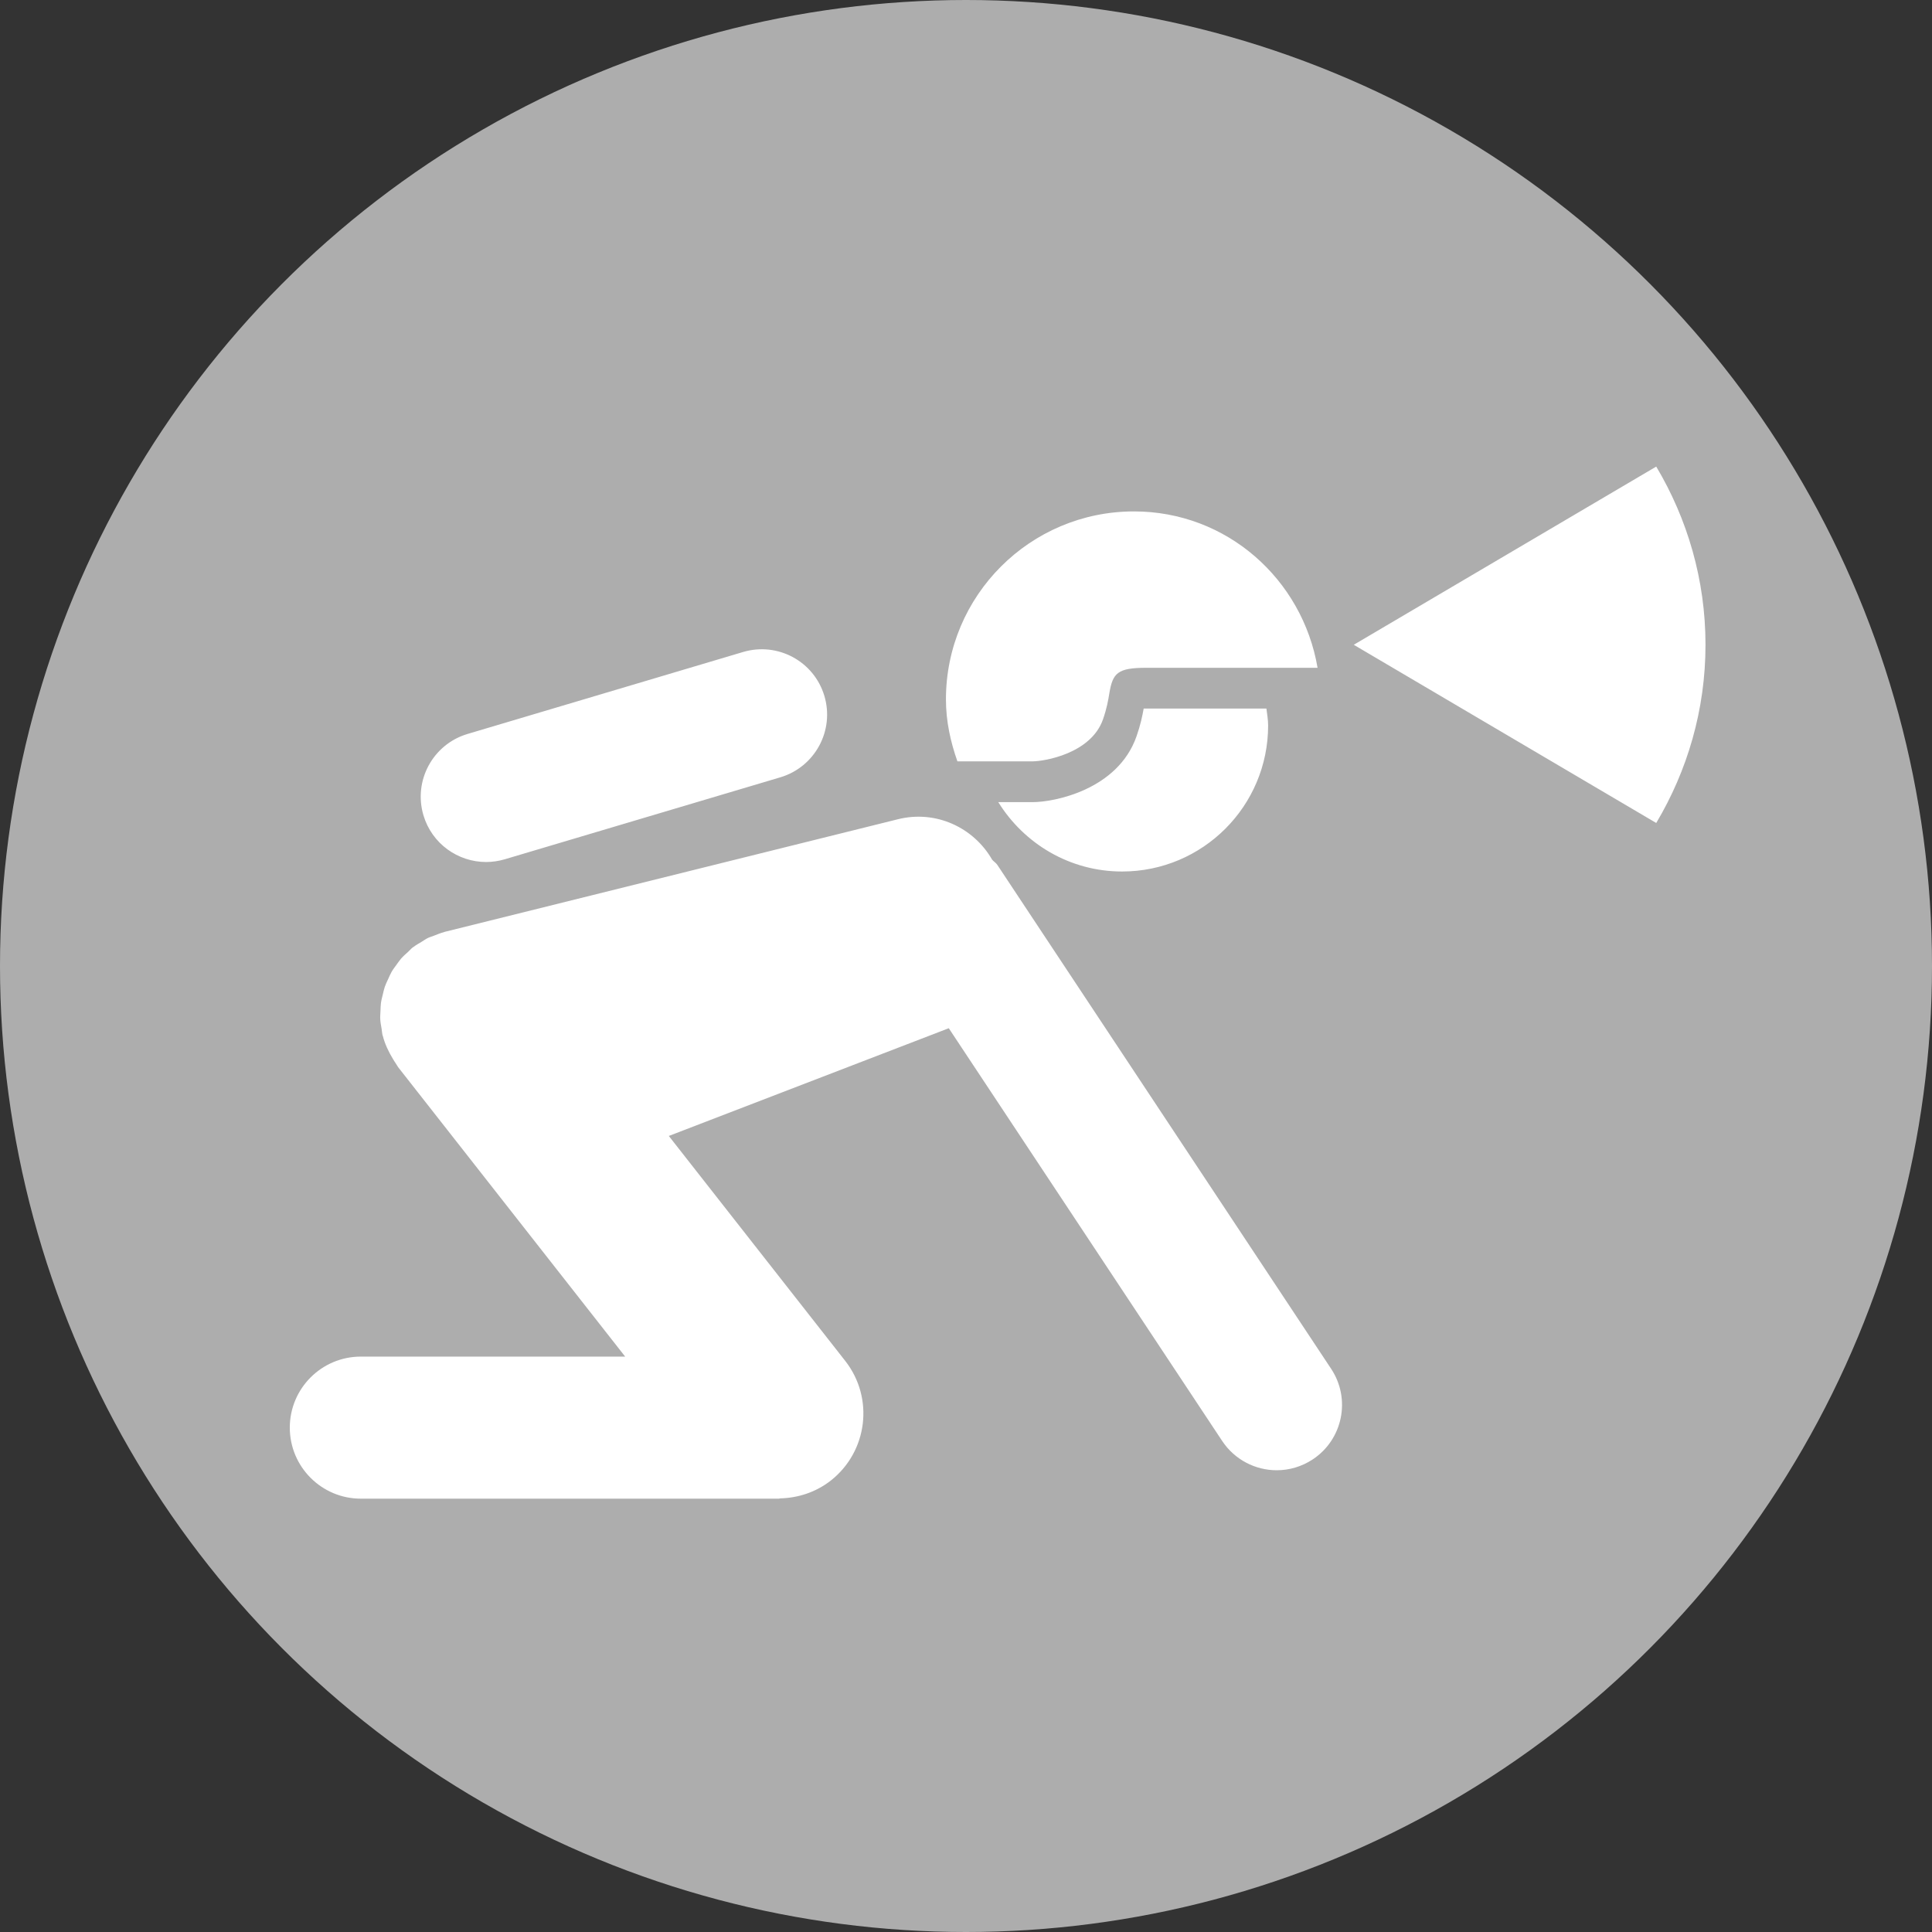<?xml version="1.0" encoding="UTF-8"?><svg id="Ebene_2" xmlns="http://www.w3.org/2000/svg" viewBox="0 0 34 34"><rect x="0" y="0" width="34" height="34" fill="#333333" stroke="none"/><defs><style>.cls-1{fill:#fff;}.cls-2{fill:#adadad;}</style></defs><g id="Ebene_1-2"><circle class="cls-2" cx="17" cy="17" r="17"/><path class="cls-1" d="M18.177,13.398c.193,0,1.022-.132,1.234-.739,.067-.192,.092-.338,.111-.455,.06-.361,.144-.452,.654-.452h3.011c-.266-1.558-1.596-2.752-3.231-2.752-1.827,0-3.309,1.481-3.309,3.309,0,.384,.081,.747,.202,1.09h1.328Zm1.824-.44c-.331,.945-1.456,1.158-1.824,1.158h-.609c.453,.73,1.256,1.221,2.179,1.221,1.419,0,2.57-1.151,2.57-2.57,0-.102-.018-.199-.03-.298h-2.16c-.023,.13-.056,.289-.126,.489Zm-2.45,2.262c-.025-.037-.062-.057-.091-.091-.325-.566-.989-.878-1.657-.712l-7.977,1.982c-.005,0-.009,.004-.013,.005-.061,.016-.12,.041-.18,.064-.034,.014-.07,.023-.103,.039-.039,.019-.075,.045-.112,.068-.049,.029-.099,.057-.143,.091-.004,.003-.009,.005-.013,.008-.029,.023-.051,.051-.078,.075-.043,.039-.086,.076-.124,.119-.032,.037-.058,.077-.086,.115-.029,.04-.059,.078-.083,.121-.024,.042-.042,.086-.062,.13-.021,.045-.042,.088-.058,.135-.015,.043-.023,.087-.034,.131-.012,.05-.026,.1-.033,.152-.006,.046-.006,.091-.008,.137-.002,.05-.007,.1-.004,.151,.003,.056,.015,.112,.024,.168,.006,.036,.007,.072,.015,.108,.001,.004,.004,.007,.005,.01,.036,.143,.1,.28,.18,.411,.015,.025,.03,.05,.047,.074,.016,.023,.027,.047,.044,.07l3.995,5.093H6.35c-.69,0-1.25,.56-1.25,1.25s.56,1.25,1.25,1.25h7.336s.006,0,.009,0c.002,0,.004,0,.006,0h.006c.009,0,.016-.005,.025-.005,.312-.008,.624-.107,.888-.313,.651-.512,.766-1.454,.255-2.106l-3.105-3.959,4.927-1.896,4.811,7.263c.222,.334,.587,.516,.96,.516,.218,0,.438-.062,.634-.191,.53-.351,.675-1.064,.324-1.594l-5.875-8.869Zm11.596-7.009l-5.323,3.136,5.323,3.136c.547-.919,.867-1.989,.867-3.136s-.32-2.217-.867-3.136ZM8.555,15.17c.108,0,.219-.016,.328-.048l4.851-1.443c.608-.182,.955-.822,.774-1.431s-.821-.955-1.431-.774l-4.851,1.443c-.608,.182-.955,.822-.774,1.431,.148,.499,.606,.822,1.103,.822Z"/></g></svg>